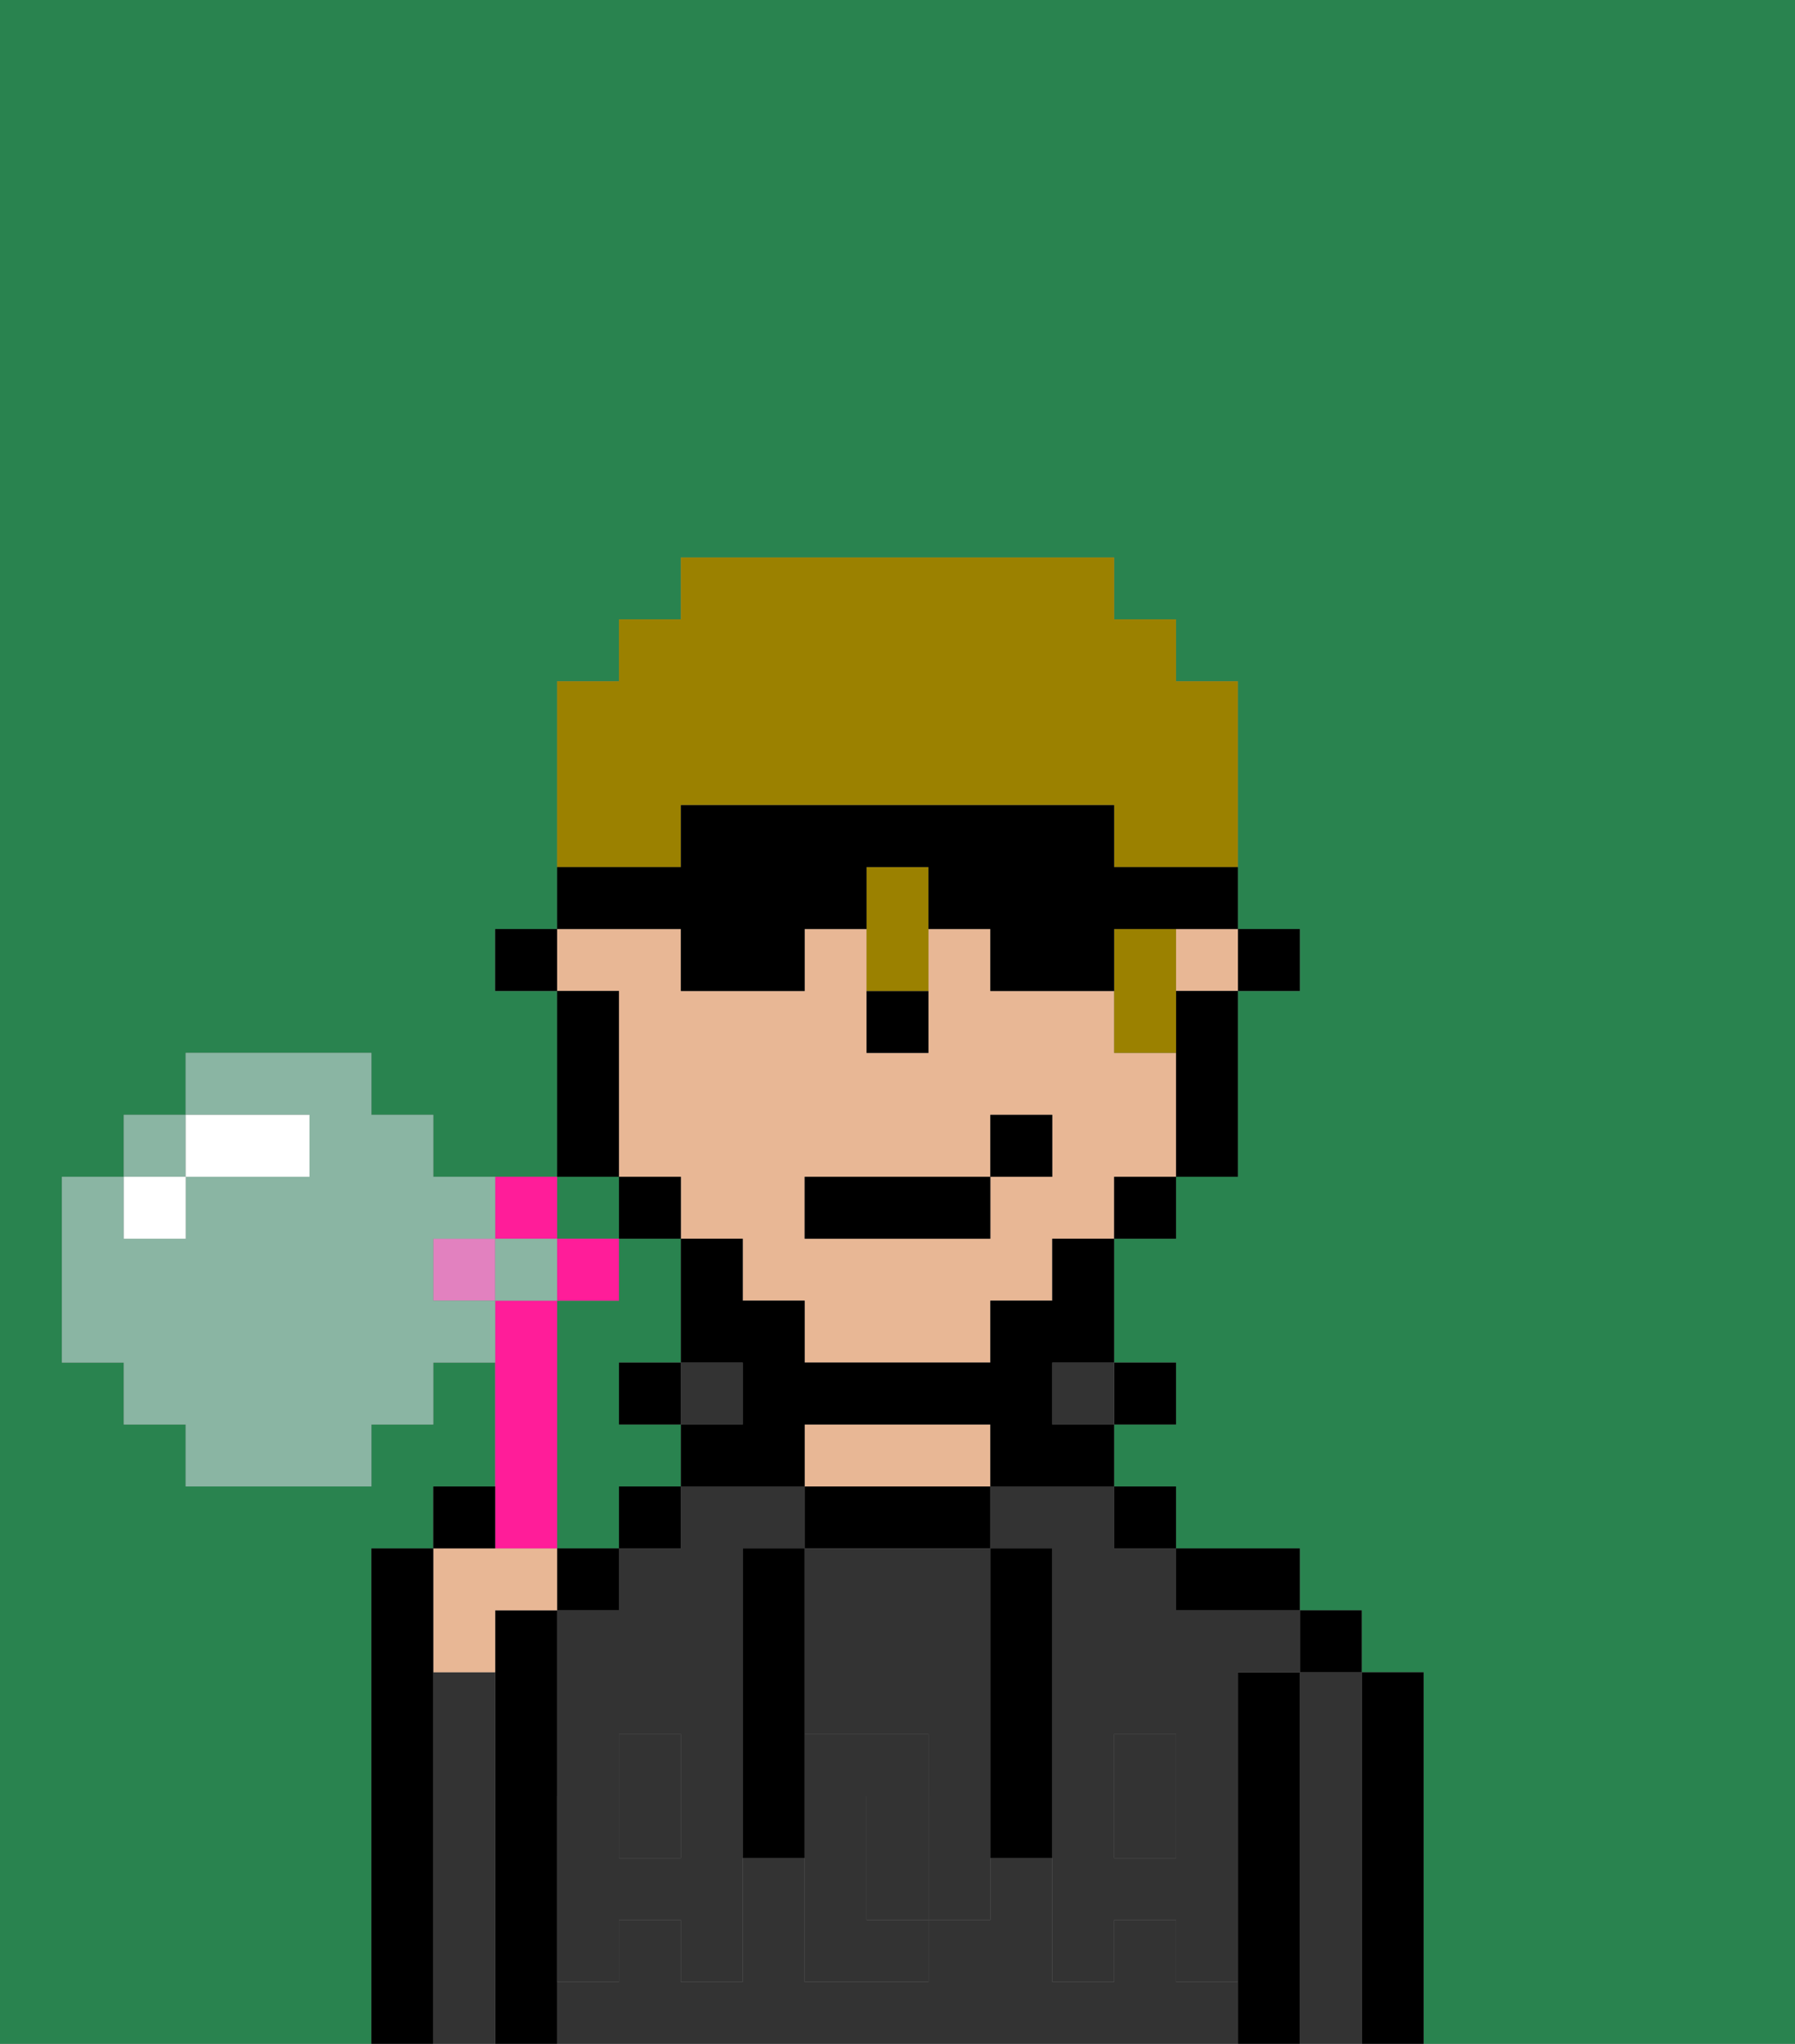 <svg xmlns="http://www.w3.org/2000/svg" viewBox="0 0 29 33"><rect x="0" y="0" width="29" height="33" fill="#808080" stroke="none"/><defs><style>polygon,rect,path{shape-rendering:crispedges;}.pa33-1{fill:#29834f;}.pa33-2{fill:#000000;}.pa33-3{fill:#333333;}.pa33-4{fill:#e8b795;}.pa33-5{fill:#333333;}.pa33-6{fill:#9b8100;}.pa33-7{fill:#ff1d99;}.pa33-8{fill:#e281bf;}.pa33-9{fill:#8ab5a3;}.pa33-10{fill:#ffffff;}</style></defs><path class="pa33-1" d="M10,24h1V23H10V22h1V20H10v1H9v4h1Z"/><rect class="pa33-1" x="14" y="17" width="1"/><rect class="pa33-1" x="18" y="19" height="1"/><path class="pa33-1" d="M19,16h0v3h0V16Z"/><rect class="pa33-1" x="8" y="20" width="1"/><rect class="pa33-1" x="9" y="19" width="1" height="1"/><rect class="pa33-1" x="17" y="20" height="1"/><path class="pa33-1" d="M0,33H6V25H7V24H8V22H7v1H6v1H3V23H2V22H1V19H2V18H3V17H6v1H7v1H9V16H8V15H9V11h1V10h1V9h7v1h1v1h1v5h0V15h1v1H20v3H19v1H18v2h1v1H18v1h1v1h2v1h1v1h1v6h6V0H0Z"/><path class="pa33-1" d="M3,19Z"/><rect class="pa33-1" x="2" y="20" width="1"/><path class="pa33-2" d="M23,27H22v6h1V27Z"/><path class="pa33-3" d="M22,27H21v6h1V27Z"/><rect class="pa33-2" x="21" y="26" width="1" height="1"/><path class="pa33-2" d="M21,27H20v6h1V27Z"/><rect class="pa33-3" x="10" y="29" width="1" height="1"/><path class="pa33-3" d="M10,28h1v1h1V25h1V24H11v1H10v1H9v3h1Z"/><rect class="pa33-3" x="18" y="29" width="1" height="1"/><path class="pa33-3" d="M19,32V31H18v1H17V30H16v1H15v1H13V30H12v2H11V31H10v1H9v1H20V32Z"/><path class="pa33-3" d="M16,25h1v4h1V28h1v1h1V27h1V26H19V25H18V24H16Z"/><path class="pa33-2" d="M20,26h1V25H19v1Z"/><rect class="pa33-2" x="18" y="24" width="1" height="1"/><rect class="pa33-2" x="18" y="22" width="1" height="1"/><rect class="pa33-3" x="17" y="22" width="1" height="1"/><path class="pa33-2" d="M14,25h2V24H13v1Z"/><path class="pa33-4" d="M16,24V23H13v1h3Z"/><rect class="pa33-3" x="11" y="22" width="1" height="1"/><rect class="pa33-2" x="10" y="24" width="1" height="1"/><rect class="pa33-2" x="10" y="22" width="1" height="1"/><path class="pa33-2" d="M9,31V26H8v7H9V31Z"/><rect class="pa33-2" x="9" y="25" width="1" height="1"/><path class="pa33-3" d="M8,27H7v6H8V27Z"/><path class="pa33-4" d="M8,27V26H9V25H7v2Z"/><path class="pa33-2" d="M7,27V25H6v8H7V27Z"/><path class="pa33-3" d="M14,29v2h1V29Z"/><path class="pa33-3" d="M13,25v3h2v1h1V25H13Z"/><path class="pa33-5" d="M19,30H18V29H17v3h1V31h1v1h1V29H19Z"/><rect class="pa33-5" x="18" y="28" width="1" height="1"/><path class="pa33-5" d="M15,29v2h1V29Z"/><path class="pa33-5" d="M14,30V29h1V28H13v4h2V31H14Z"/><path class="pa33-5" d="M11,29v1H10V29H9v3h1V31h1v1h1V29Z"/><rect class="pa33-5" x="10" y="28" width="1" height="1"/><path class="pa33-2" d="M13,25H12v5h1V25Z"/><path class="pa33-2" d="M17,28V25H16v5h1V28Z"/><rect class="pa33-2" x="20" y="15" width="1" height="1"/><path class="pa33-4" d="M19,16h1V15H19Z"/><path class="pa33-4" d="M10,16v3h1v1h1v1h1v1h3V21h1V20h1V19h1V17H18V16H16V15H15v2H14V15H13v1H11V15H9v1Zm3,3h3V18h1v1H16v1H13Z"/><path class="pa33-2" d="M19,16v3h1V16H19Z"/><rect class="pa33-2" x="19" y="10" height="1"/><polygon class="pa33-2" points="18 19 18 19 18 20 19 20 19 19 19 19 18 19"/><path class="pa33-2" d="M17,20h0v1H16v1H13V21H12V20H11v2h1v1H11v1h2V23h3v1h2V23H17V22h1V20H17Z"/><rect class="pa33-2" x="18" y="9" height="1"/><polygon class="pa33-2" points="11 19 11 19 10 19 10 20 11 20 11 19"/><path class="pa33-2" d="M10,18V16H9v3h1Z"/><polygon class="pa33-2" points="8 15 8 16 9 16 9 15 8 15"/><path class="pa33-2" d="M14,17h1V16H14Z"/><rect class="pa33-2" x="13" y="19" width="3" height="1"/><rect class="pa33-2" x="16" y="18" width="1" height="1"/><path class="pa33-6" d="M19,15H18v2h1V15Z"/><path class="pa33-6" d="M11,13h7v1h2V11H19V10H18V9H11v1H10v1H9v3h2Z"/><path class="pa33-6" d="M14,14v2h1V14Z"/><path class="pa33-2" d="M11,16h2V15h1V14h1v1h1v1h2V15h2V14H18V13H11v1H9v1h2Z"/><polygon class="pa33-7" points="9 21 10 21 10 20 9 20 9 20 9 21"/><polygon class="pa33-7" points="9 20 9 19 8 19 8 19 8 20 9 20"/><rect class="pa33-8" x="7" y="20" width="1" height="1"/><path class="pa33-7" d="M9,25V21H8v4Z"/><path class="pa33-2" d="M8,24H7v1H8Z"/><polygon class="pa33-9" points="3 18 2 18 2 19 3 19 3 18"/><path class="pa33-9" d="M7,21V20H8V19H7V18H6V17H3v1H5v1H3v1H2V19H1v3H2v1H3v1H6V23H7V22H8V21Z"/><polygon class="pa33-9" points="9 20 8 20 8 21 9 21 9 21 9 20"/><polygon class="pa33-10" points="3 20 3 19 3 19 2 19 2 19 2 20 3 20"/><path class="pa33-10" d="M4,19H5V18H3v1Z"/></svg>